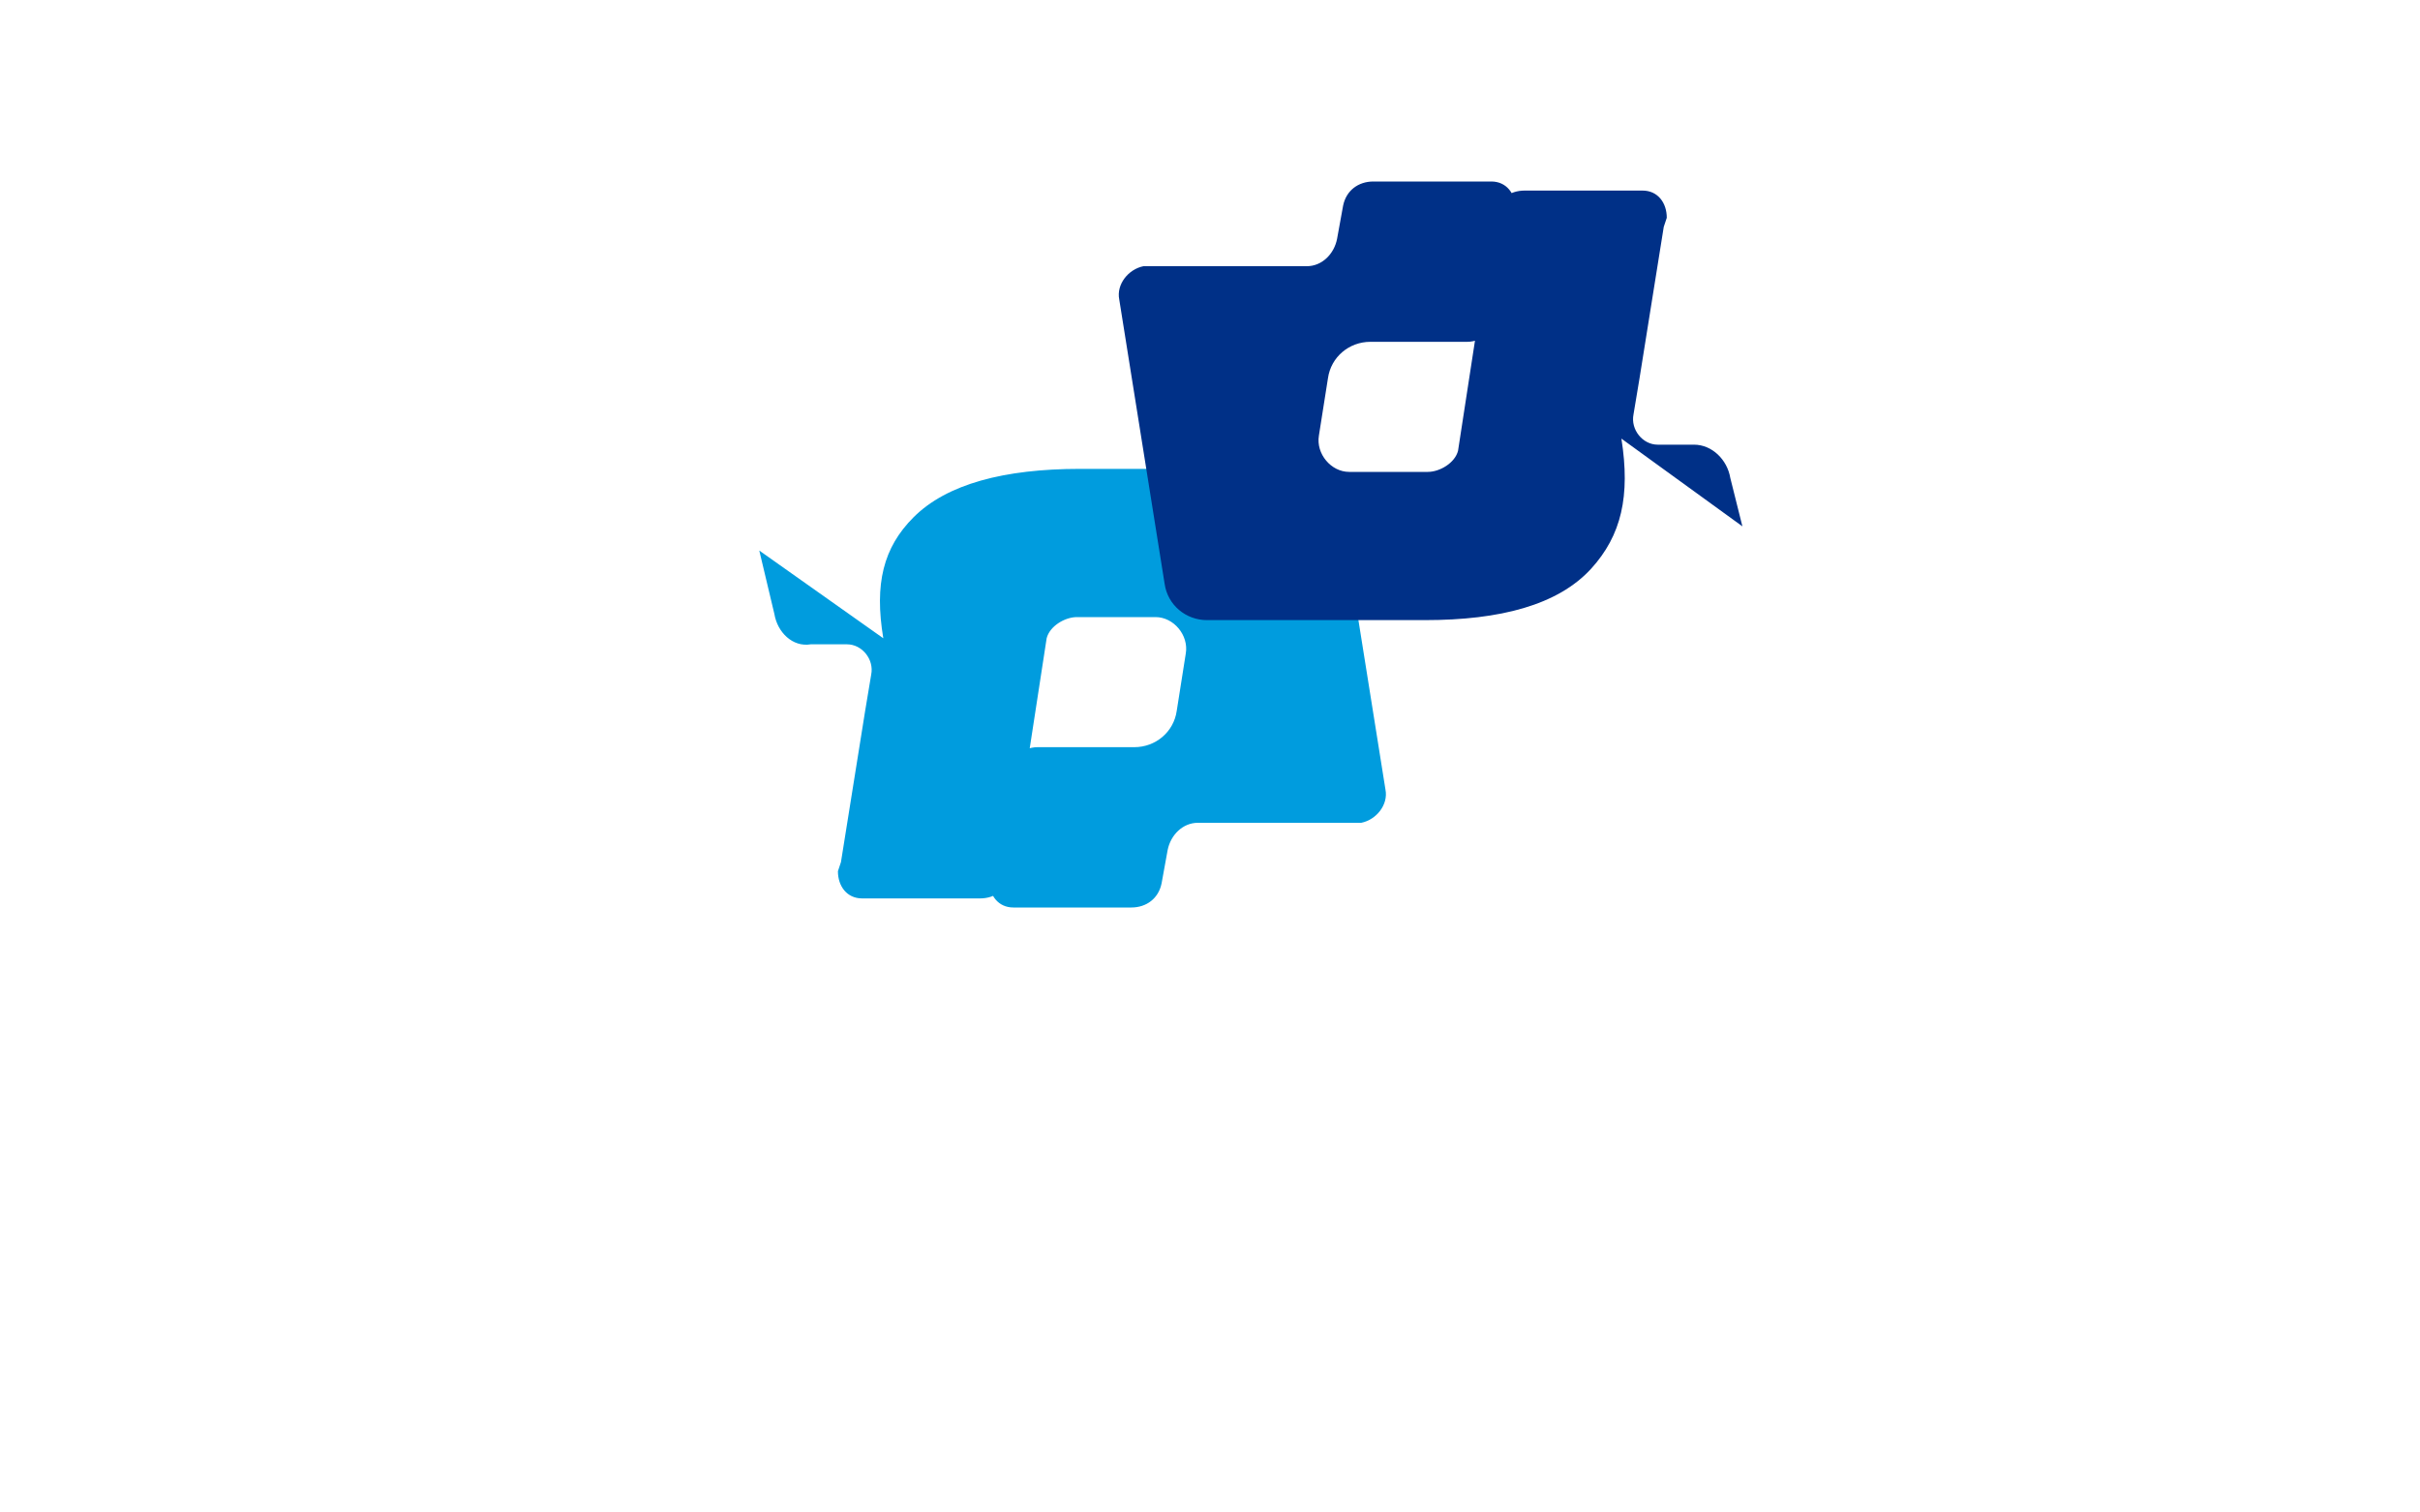 <svg xmlns="http://www.w3.org/2000/svg" viewBox="0 0 80 50" width="80" height="50">
  <path d="M29.2 21.1c-.3-1.8 0-3 1-4 1.1-1.1 3-1.6 5.5-1.6h7.2c.7 0 1.3.5 1.4 1.2l1.5 9.4c.1.5-.3 1-.8 1.1h-5.4c-.5 0-.9.4-1 .9l-.2 1.1c-.1.5-.5.8-1 .8h-3.9c-.5 0-.8-.4-.8-.9l.1-.3.4-2.8.1-.4c0-.5.5-.9 1-.9h3.2c.7 0 1.3-.5 1.4-1.2l.3-1.9c.1-.6-.4-1.2-1-1.2h-2.6c-.4 0-.9.3-1 .7l-1.2 7.8c-.1.5-.5.8-1 .8h-3.9c-.5 0-.8-.4-.8-.9l.1-.3.8-5 .2-1.2c.1-.5-.3-1-.8-1h-1.2c-.6.1-1.1-.4-1.2-1l-.5-2.1" fill="#009cde"/>
  <path d="M53.6 14.5c.3 1.9 0 3.2-1 4.3-1.1 1.2-3 1.7-5.5 1.7h-7.2c-.7 0-1.3-.5-1.4-1.2l-1.5-9.4c-.1-.5.3-1 .8-1.1h5.4c.5 0 .9-.4 1-.9l.2-1.1c.1-.5.5-.8 1-.8h3.9c.5 0 .8.4.8.9l-.1.3-.4 2.8-.1.4c0 .5-.5.9-1 .9h-3.2c-.7 0-1.3.5-1.4 1.2l-.3 1.9c-.1.6.4 1.2 1 1.2h2.6c.4 0 .9-.3 1-.7l1.2-7.8c.1-.5.5-.8 1-.8h3.9c.5 0 .8.4.8.9l-.1.3-.8 5-.2 1.2c-.1.5.3 1 .8 1h1.2c.6 0 1.1.5 1.2 1.1l.4 1.6" fill="#003087"/>
</svg> 